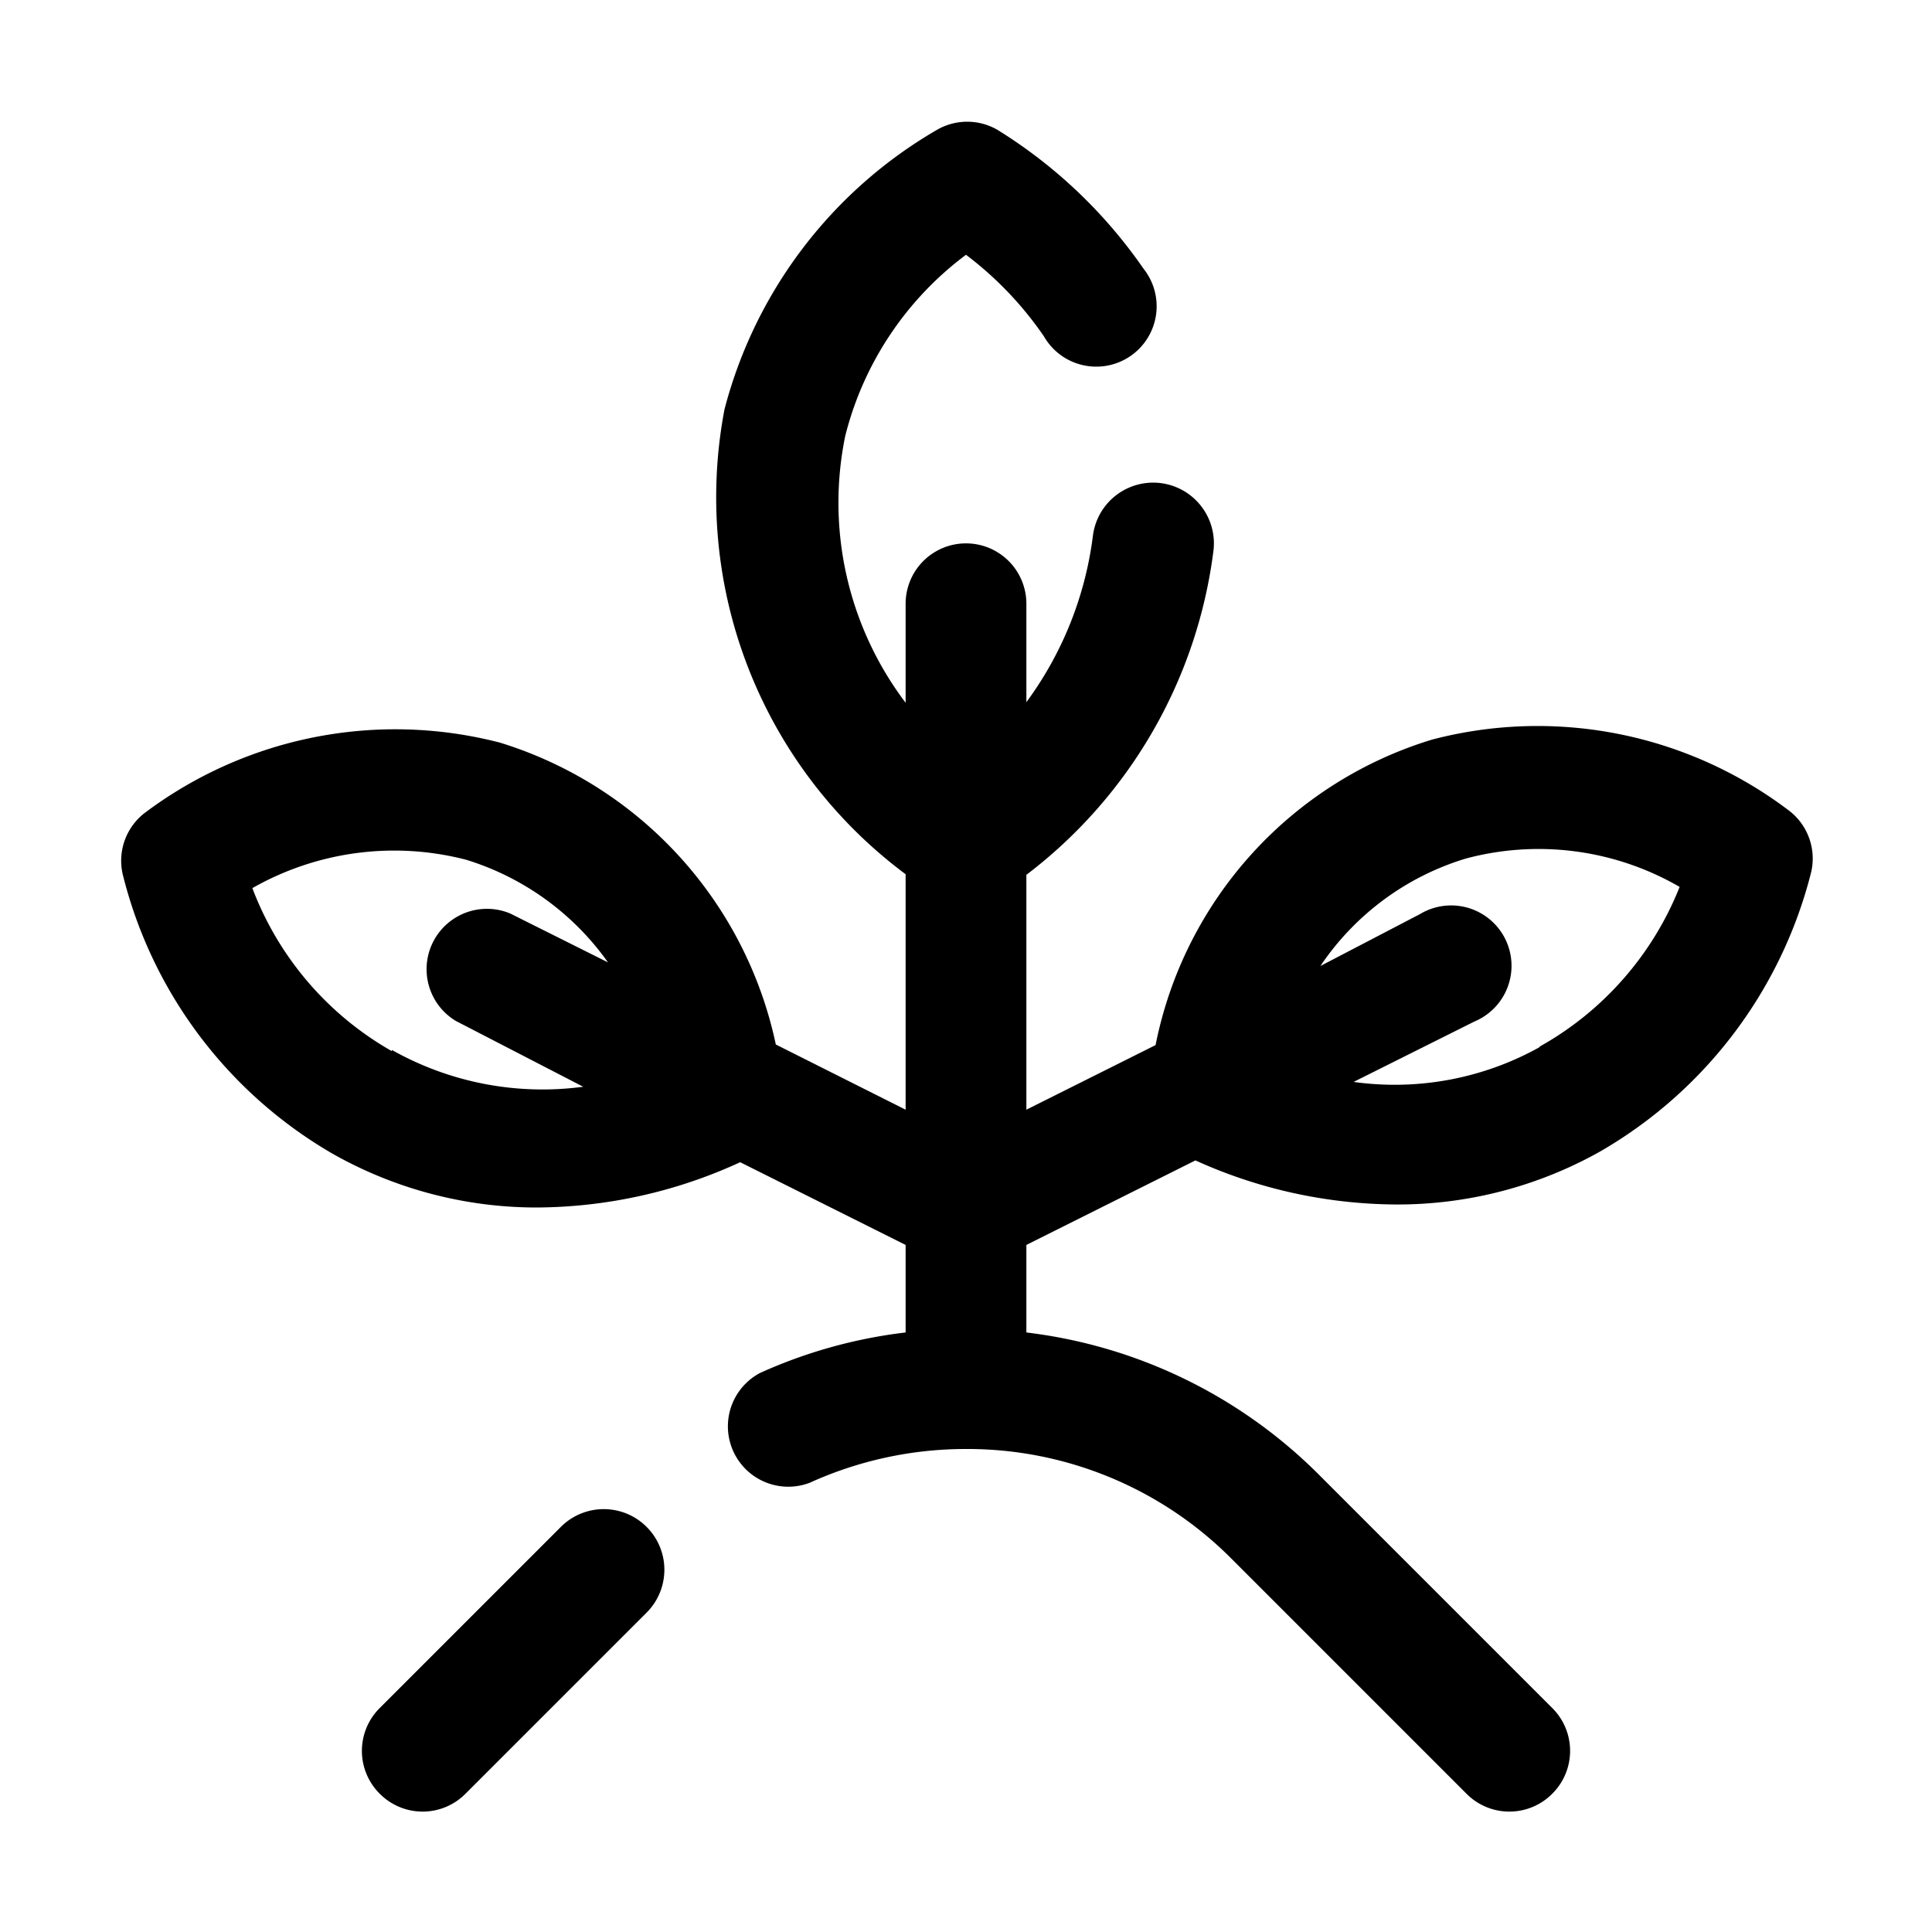 <svg xmlns="http://www.w3.org/2000/svg" viewBox="0 0 32 32"><g id="plant"><path d="M9.29,25.29l-3,3a1,1,0,0,0,0,1.42,1,1,0,0,0,1.42,0l3-3a1,1,0,0,0-1.42-1.42Z"/><path d="M29.61,13.41a6.89,6.89,0,0,0-5.89-1.16,6.64,6.64,0,0,0-4.58,5.06L17,18.38V14.49a8,8,0,0,0,3.1-5.38,1,1,0,1,0-2-.22A5.88,5.88,0,0,1,17,11.63V10a1,1,0,0,0-2,0v1.64a5.49,5.49,0,0,1-1-4.42,5.38,5.38,0,0,1,2-3,5.8,5.8,0,0,1,1.29,1.35,1,1,0,1,0,1.65-1.12,8.16,8.16,0,0,0-2.42-2.3,1,1,0,0,0-1,0A7.55,7.55,0,0,0,12,6.78a7.78,7.78,0,0,0,3,7.7v3.9L12.85,17.3a6.68,6.68,0,0,0-4.57-5,6.91,6.91,0,0,0-5.89,1.17,1,1,0,0,0-.36,1,7.4,7.4,0,0,0,3.48,4.64A6.86,6.86,0,0,0,8.88,20a8.14,8.14,0,0,0,3.38-.75L15,20.62v1.45a8.17,8.17,0,0,0-2.41.67,1,1,0,0,0,.82,1.82A6.25,6.25,0,0,1,16,24a6.17,6.17,0,0,1,4.41,1.83l3.88,3.88a1,1,0,0,0,1.42,0,1,1,0,0,0,0-1.42l-3.88-3.88A8.23,8.23,0,0,0,17,22.07V20.62l2.8-1.4a8.14,8.14,0,0,0,3.32.73,6.85,6.85,0,0,0,3.37-.87A7.44,7.44,0,0,0,30,14.44,1,1,0,0,0,29.61,13.41Zm-23.12,4a5.23,5.23,0,0,1-2.31-2.7,4.75,4.75,0,0,1,3.54-.47,4.5,4.5,0,0,1,2.35,1.7l-1.62-.81a1,1,0,0,0-.9,1.78L9.66,18A5.08,5.08,0,0,1,6.49,17.39Zm19-.06a4.93,4.93,0,0,1-3.07.57l2-1a1,1,0,1,0-.9-1.78L21.87,16a4.46,4.46,0,0,1,2.41-1.78,4.66,4.66,0,0,1,3.54.47A5.25,5.25,0,0,1,25.51,17.33Z"/></g></svg>
